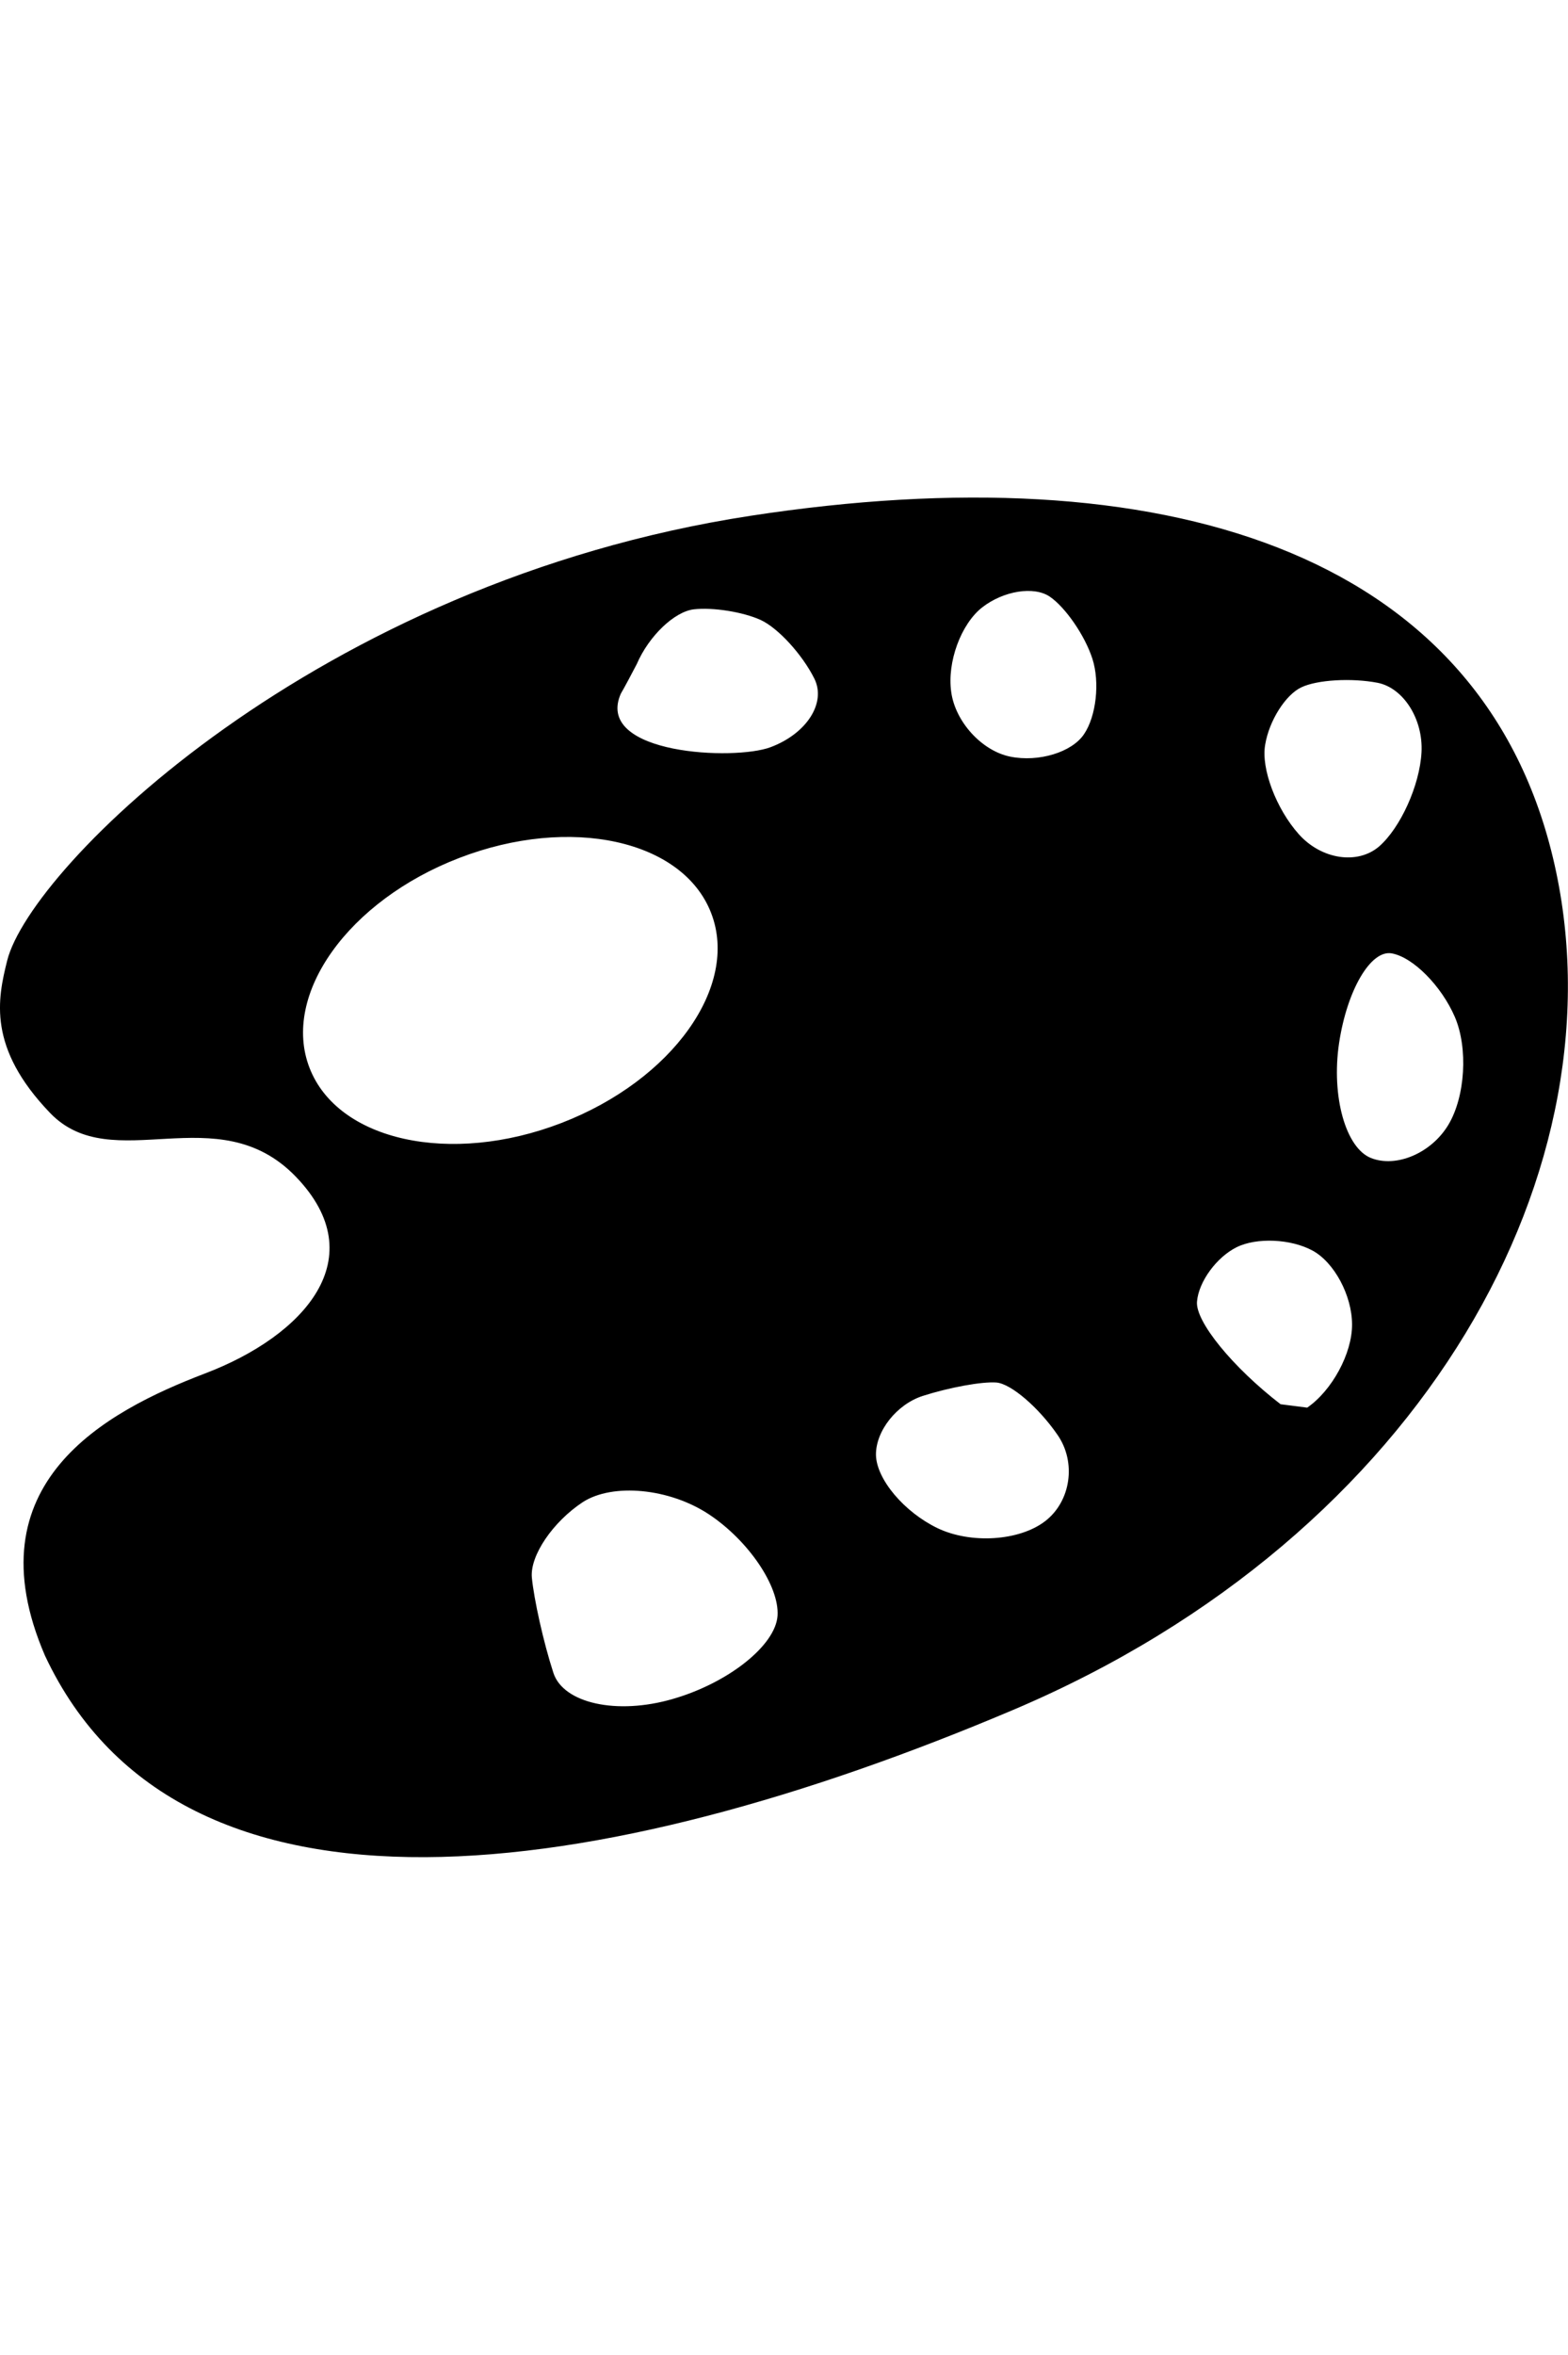 <?xml version="1.0" encoding="utf-8"?>
<!-- Generator: Adobe Illustrator 16.0.4, SVG Export Plug-In . SVG Version: 6.00 Build 0)  -->
<!DOCTYPE svg PUBLIC "-//W3C//DTD SVG 1.1//EN" "http://www.w3.org/Graphics/SVG/1.1/DTD/svg11.dtd">
<svg version="1.1" id="Capa_1" xmlns="http://www.w3.org/2000/svg" xmlns:xlink="http://www.w3.org/1999/xlink" x="0px" y="0px"
	 width="19.438px" height="29.17px" viewBox="0 0 19.438 29.17" enable-background="new 0 0 19.438 29.17" xml:space="preserve">
<path d="M19.251,10.624c-0.913-3.811-4.858-5.015-9.944-4.235c-5.383,0.824-8.928,4.356-9.218,5.51
	c-0.119,0.476-0.246,1.079,0.532,1.888c0.776,0.806,2.074-0.218,3.046,0.789s0.105,1.97-1.126,2.438
	c-1.232,0.47-2.904,1.359-1.984,3.494c1.686,3.597,6.892,2.839,12.006,0.672C17.677,19.011,20.164,14.435,19.251,10.624z
	 M16.133,8.514c0.195-0.093,0.62-0.118,0.944-0.056c0.321,0.063,0.567,0.45,0.545,0.861c-0.022,0.411-0.262,0.936-0.525,1.166
	c-0.268,0.23-0.716,0.162-0.996-0.151s-0.47-0.813-0.417-1.109C15.733,8.927,15.937,8.606,16.133,8.514z M3.837,13.228
	c-0.351-0.907,0.481-2.071,1.856-2.6c1.375-0.53,2.773-0.225,3.123,0.683c0.351,0.906-0.481,2.07-1.856,2.6
	C5.585,14.441,4.187,14.133,3.837,13.228z M8.34,21.046c-0.691,0.201-1.357,0.055-1.48-0.324c-0.124-0.381-0.241-0.912-0.267-1.182
	c-0.023-0.271,0.261-0.688,0.631-0.932c0.371-0.24,1.076-0.173,1.566,0.152c0.488,0.324,0.872,0.889,0.849,1.254
	C9.615,20.382,9.03,20.847,8.34,21.046z M9.552,9.256C9.103,9.424,7.407,9.345,7.685,8.62c0.021-0.053,0,0,0.105-0.197
	c0.104-0.197,0.104-0.197,0.104-0.197C8.044,7.878,8.36,7.577,8.601,7.548C8.841,7.521,9.213,7.581,9.43,7.68
	c0.215,0.099,0.515,0.426,0.665,0.726C10.245,8.706,10.001,9.088,9.552,9.256z M12.957,18.843c-0.319,0.246-0.921,0.285-1.335,0.087
	c-0.414-0.2-0.756-0.605-0.763-0.906c-0.004-0.298,0.258-0.628,0.58-0.732c0.324-0.104,0.734-0.18,0.914-0.166
	c0.181,0.016,0.521,0.307,0.755,0.646C13.346,18.112,13.276,18.597,12.957,18.843z M13.438,9.095
	c-0.15,0.224-0.562,0.349-0.914,0.278c-0.352-0.071-0.682-0.432-0.732-0.801c-0.053-0.37,0.121-0.842,0.384-1.048
	c0.265-0.206,0.642-0.266,0.838-0.133c0.194,0.133,0.434,0.479,0.528,0.769C13.636,8.451,13.59,8.872,13.438,9.095z M16.205,17.437
	c0,0,0,0-0.165-0.021c-0.165-0.021-0.165-0.021-0.165-0.021c-0.592-0.456-1.06-1.027-1.036-1.273
	c0.021-0.246,0.243-0.549,0.491-0.672s0.672-0.104,0.94,0.041c0.271,0.146,0.491,0.559,0.491,0.916
	C16.763,16.766,16.511,17.227,16.205,17.437z M17.954,13.935c-0.211,0.35-0.645,0.534-0.958,0.41
	c-0.314-0.124-0.494-0.765-0.396-1.423c0.099-0.658,0.393-1.159,0.653-1.112c0.263,0.047,0.615,0.401,0.782,0.787
	C18.201,12.983,18.165,13.585,17.954,13.935z"/>
</svg>
